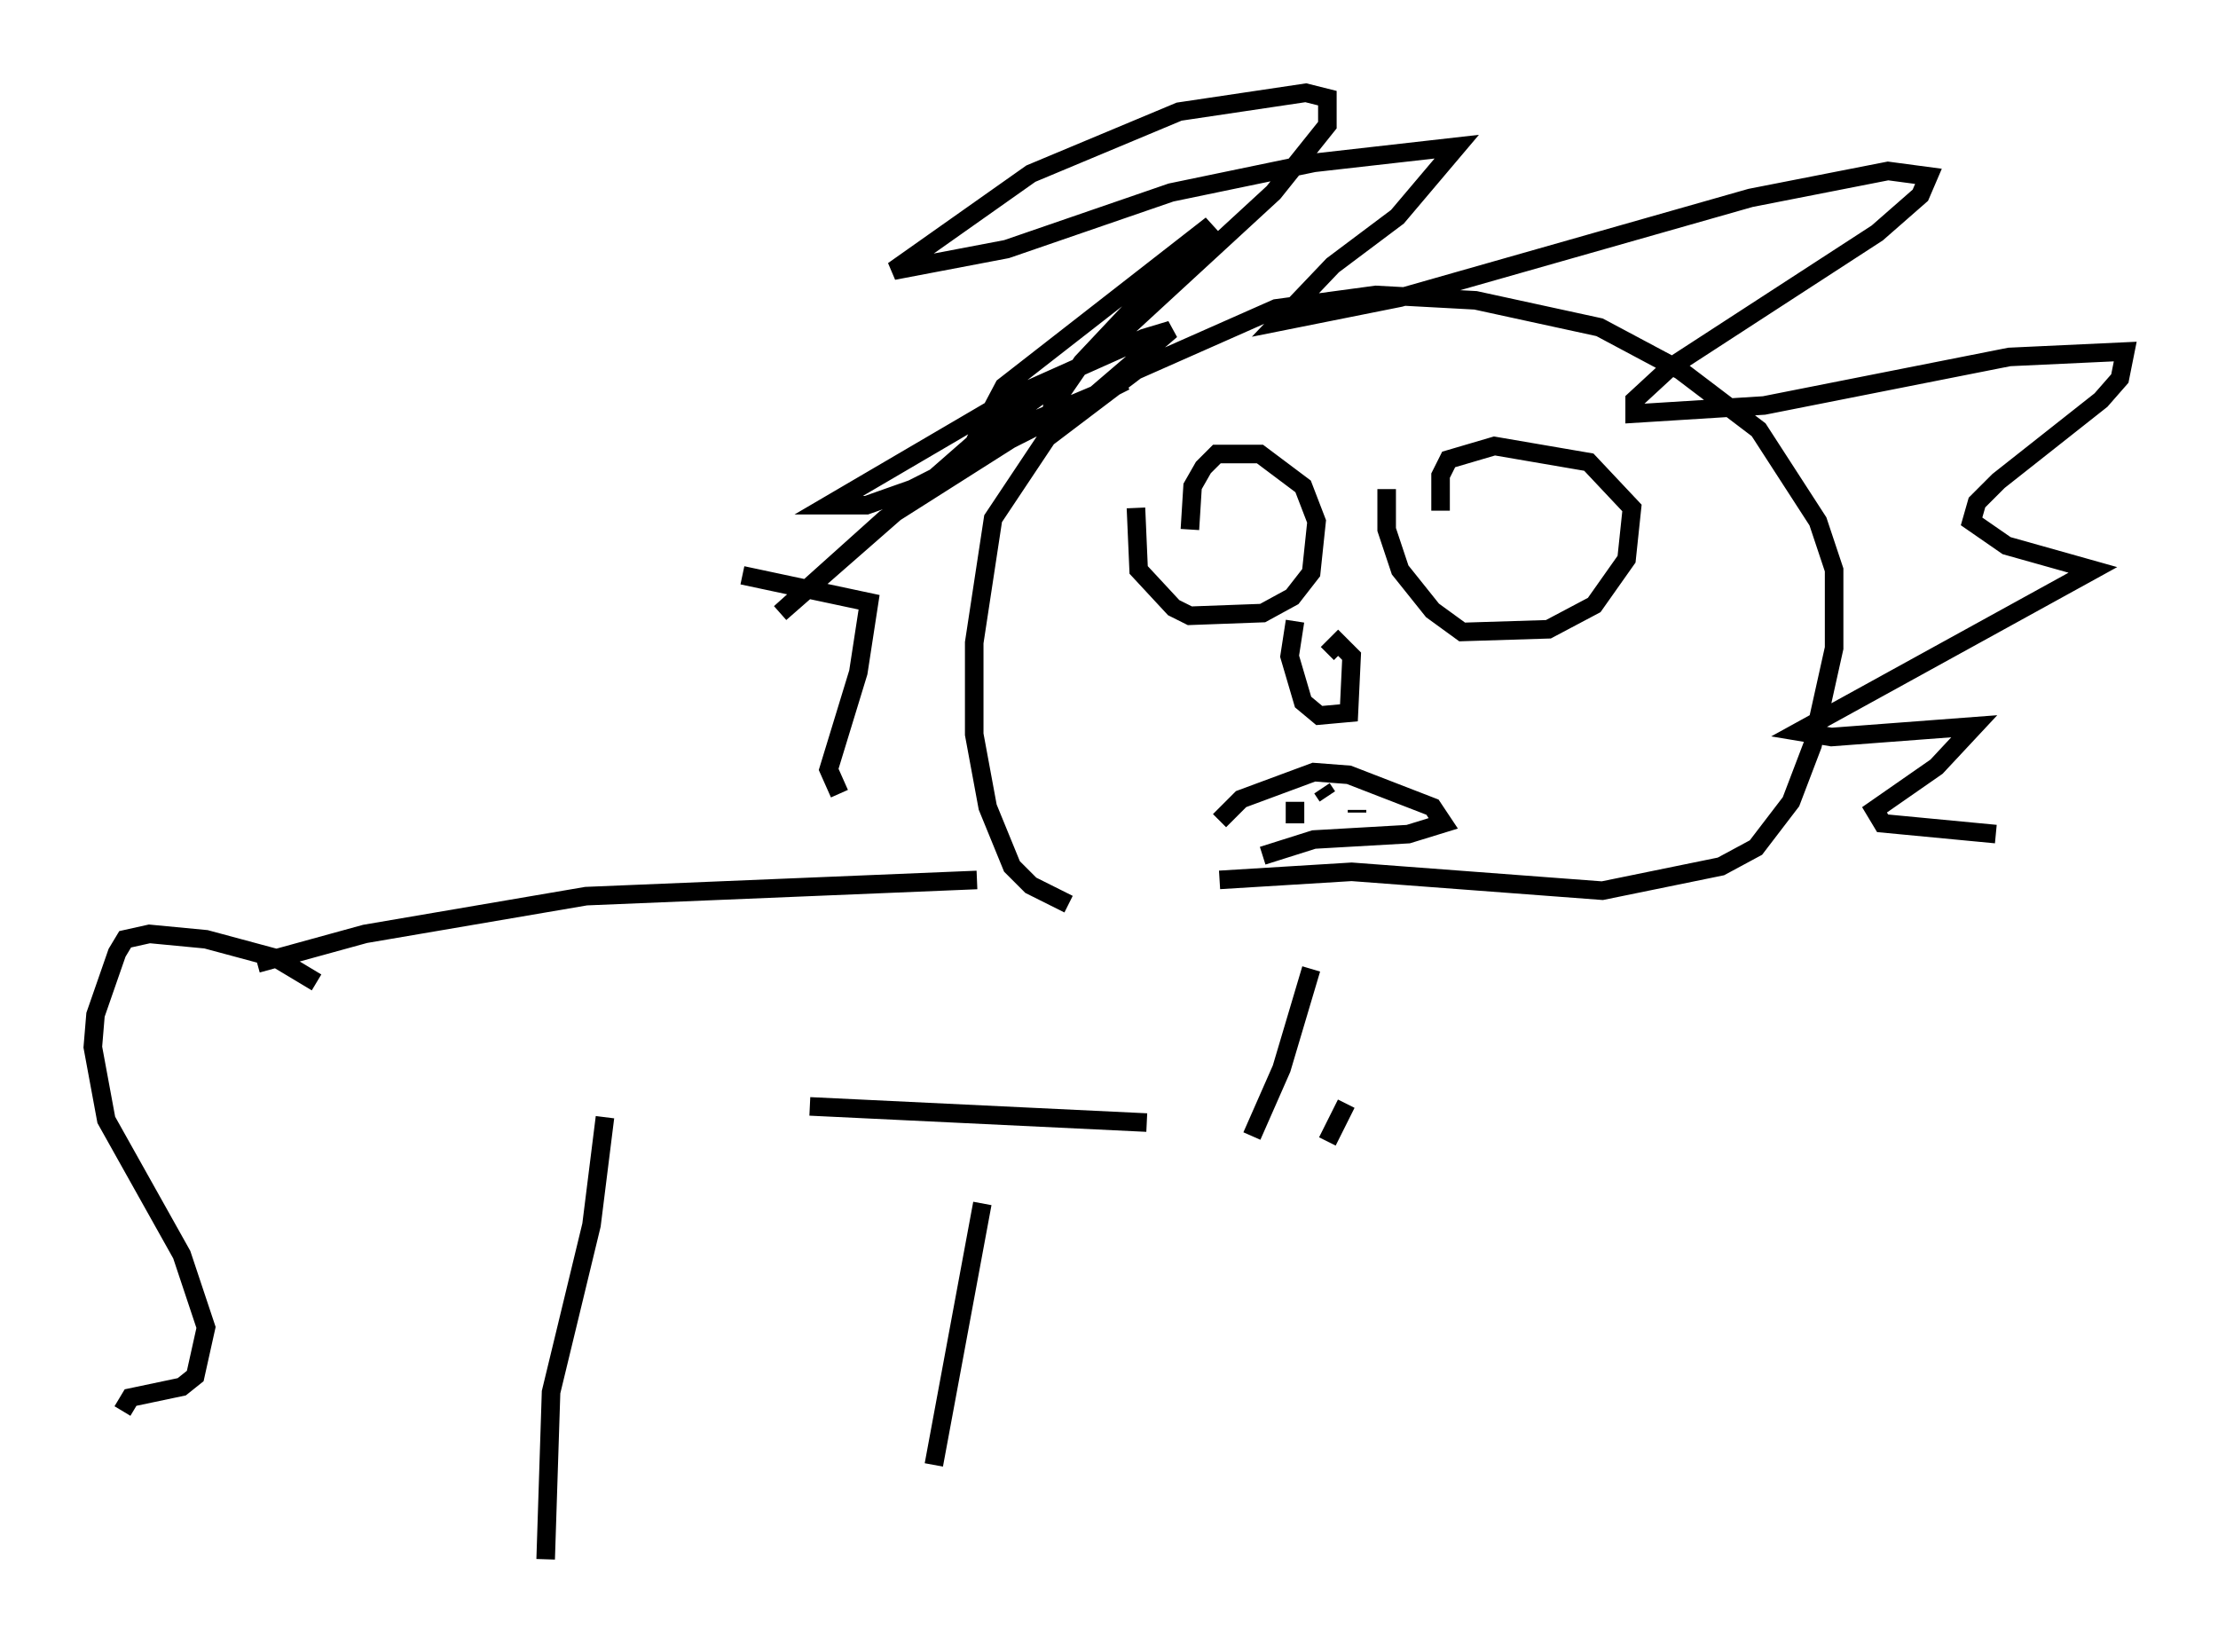 <?xml version="1.0" encoding="utf-8" ?>
<svg baseProfile="full" height="89.017" version="1.1" width="119.519" xmlns="http://www.w3.org/2000/svg" xmlns:ev="http://www.w3.org/2001/xml-events" xmlns:xlink="http://www.w3.org/1999/xlink"><defs /><rect fill="white" height="89.017" width="119.519" x="0" y="0" /><path d="M59.324, 48.866 m-1.743, -0.145 l-2.034, -1.017 -1.017, -1.017 l-1.307, -3.196 -0.726, -3.922 l0.0, -4.939 1.017, -6.682 l2.905, -4.358 4.793, -3.631 l7.553, -3.341 5.374, -0.726 l5.374, 0.291 6.682, 1.453 l4.358, 2.324 4.212, 3.196 l3.196, 4.939 0.872, 2.615 l0.0, 4.212 -1.162, 5.229 l-1.162, 3.05 -1.888, 2.469 l-1.888, 1.017 -6.391, 1.307 l-13.508, -1.017 -7.117, 0.436 m-9.151, -24.402 l0.145, -1.162 1.598, -2.324 l6.972, -7.408 -11.184, 8.715 l-1.307, 2.469 0.726, 0.291 l5.52, -2.324 4.067, -3.486 l-1.453, 0.436 -6.827, 3.05 l-10.168, 5.955 2.034, 0.0 l2.469, -0.872 11.475, -5.81 l-5.374, 2.615 -7.553, 4.793 l-5.665, 5.084 10.458, -9.151 l6.972, -5.084 9.151, -8.425 l2.905, -3.631 0.0, -1.453 l-1.162, -0.291 -6.827, 1.017 l-7.989, 3.341 -7.408, 5.229 l6.101, -1.162 8.86, -3.05 l7.698, -1.598 7.698, -0.872 l-3.196, 3.777 -3.486, 2.615 l-2.905, 3.05 6.536, -1.307 l18.883, -5.374 7.408, -1.453 l2.179, 0.291 -0.436, 1.017 l-2.324, 2.034 -11.184, 7.263 l-1.888, 1.743 0.0, 0.726 l6.972, -0.436 13.218, -2.615 l6.246, -0.291 -0.291, 1.453 l-1.017, 1.162 -5.52, 4.358 l-1.162, 1.162 -0.291, 1.017 l1.888, 1.307 4.648, 1.307 l-15.832, 8.715 1.743, 0.291 l7.698, -0.581 -2.034, 2.179 l-3.341, 2.324 0.436, 0.726 l6.101, 0.581 m-67.542, -13.944 l6.827, 1.453 -0.581, 3.777 l-1.598, 5.229 0.581, 1.307 m15.978, -15.397 l0.145, 3.341 1.888, 2.034 l0.872, 0.436 3.922, -0.145 l1.598, -0.872 1.017, -1.307 l0.291, -2.76 -0.726, -1.888 l-2.324, -1.743 -2.324, 0.0 l-0.726, 0.726 -0.581, 1.017 l-0.145, 2.324 m10.603, -2.179 l0.0, 2.179 0.726, 2.179 l1.743, 2.179 1.598, 1.162 l4.648, -0.145 2.469, -1.307 l1.743, -2.469 0.291, -2.76 l-2.324, -2.469 -5.084, -0.872 l-2.469, 0.726 -0.436, 0.872 l0.0, 1.888 m-7.844, 5.955 l-0.291, 1.888 0.726, 2.469 l0.872, 0.726 1.598, -0.145 l0.145, -3.05 -0.726, -0.726 l-0.581, 0.581 m-5.81, 9.006 l1.162, -1.162 3.922, -1.453 l1.888, 0.145 4.503, 1.743 l0.581, 0.872 -1.888, 0.581 l-5.084, 0.291 -2.76, 0.872 m1.743, -2.905 l0.0, 1.162 m1.453, -1.888 l0.291, 0.436 m1.598, 0.726 l0.0, 0.145 m-2.469, 8.425 l-1.598, 5.374 -1.598, 3.631 m5.084, -1.743 l-1.017, 2.034 m-9.732, -1.017 l-18.156, -0.872 m9.006, -12.201 l-21.061, 0.872 -11.911, 2.034 l-5.81, 1.598 m39.073, 12.927 l-2.615, 14.089 m-17.721, -18.737 l-0.726, 5.81 -2.179, 9.006 l-0.291, 9.006 m-12.346, -31.084 l-2.179, -1.307 -3.777, -1.017 l-3.05, -0.291 -1.307, 0.291 l-0.436, 0.726 -1.162, 3.341 l-0.145, 1.743 0.726, 3.922 l4.067, 7.263 1.307, 3.922 l-0.581, 2.615 -0.726, 0.581 l-2.76, 0.581 -0.436, 0.726 " fill="none" stroke="black" stroke-width="1" /></svg>